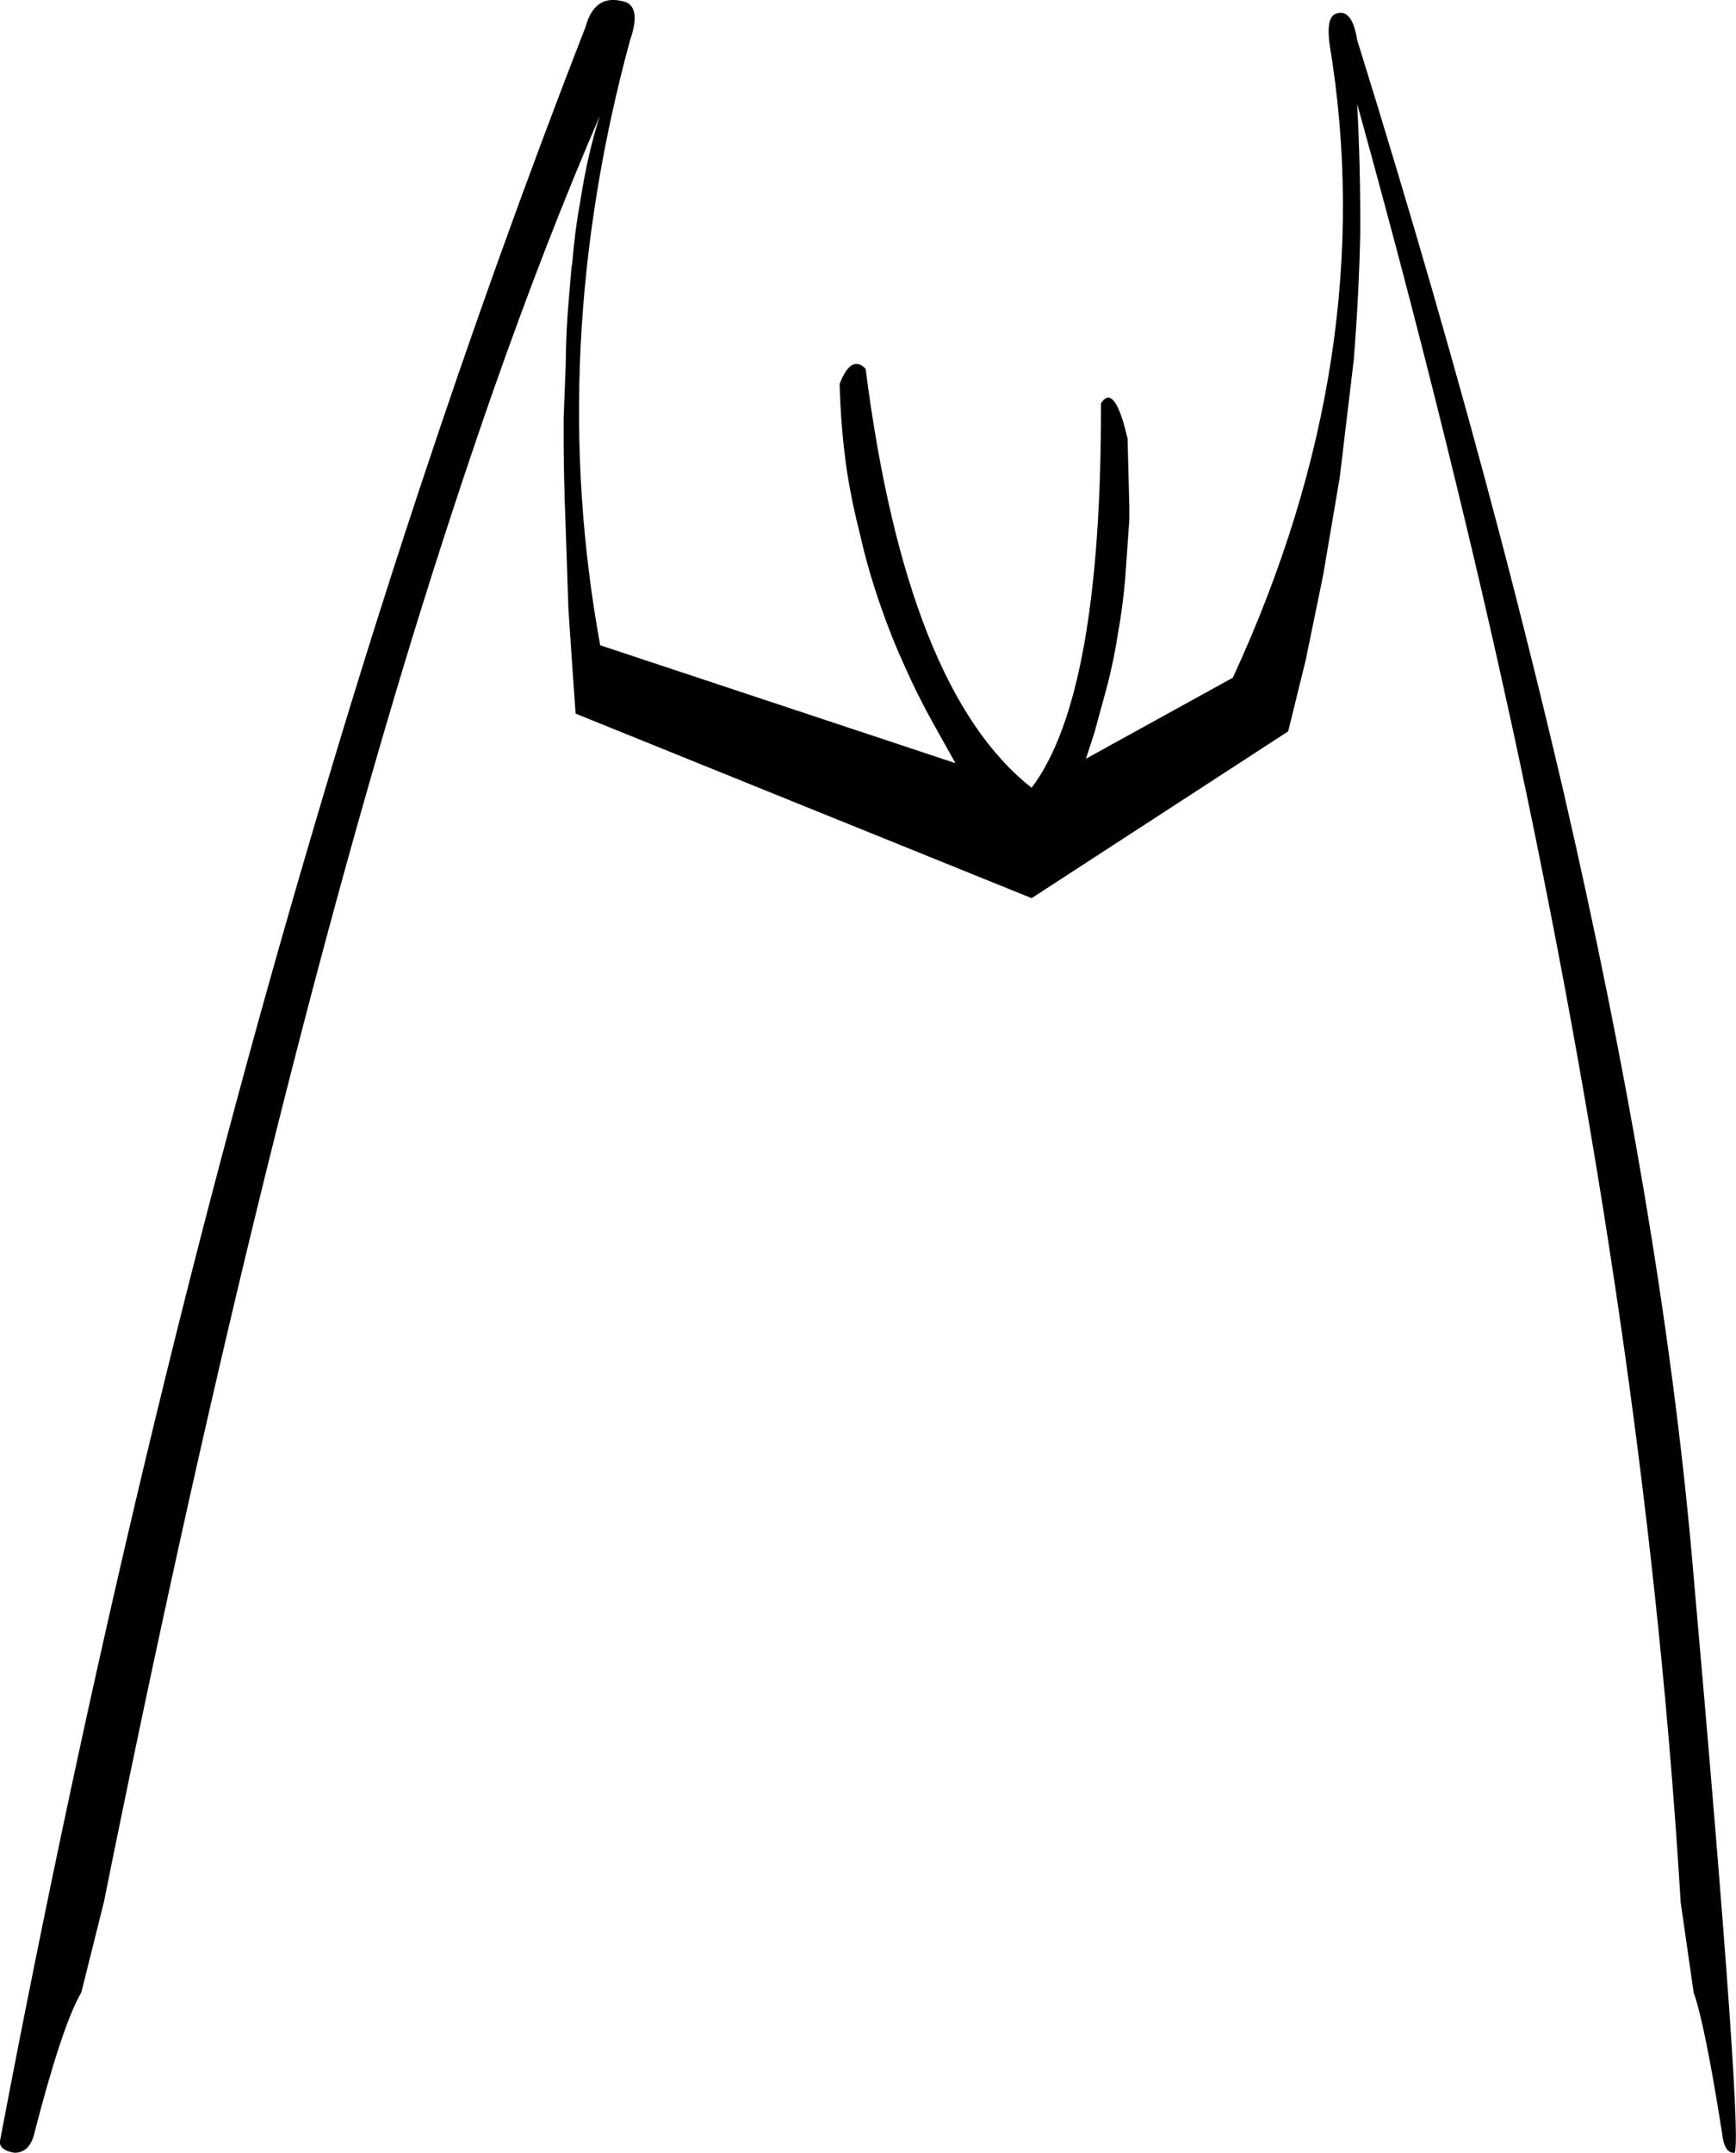 <?xml version="1.0" encoding="UTF-8" standalone="no"?>
<svg xmlns:xlink="http://www.w3.org/1999/xlink" height="315.0px" width="254.1px" xmlns="http://www.w3.org/2000/svg">
  <g transform="matrix(1.0, 0.0, 0.0, 1.0, -60.05, -41.95)">
    <path d="M258.7 47.8 Q270.55 85.85 279.65 120.45 284.65 139.55 288.85 157.55 303.2 219.7 307.65 269.15 315.6 358.9 313.8 356.9 312.4 356.9 312.1 353.95 309.6 338.1 307.95 333.45 L306.05 320.25 Q301.35 242.15 282.55 153.65 278.35 133.95 273.45 113.8 266.7 85.95 258.7 57.15 259.2 66.55 259.15 76.2 258.95 85.25 258.2 94.6 L256.15 111.8 253.7 126.2 251.15 138.6 248.6 148.95 211.05 173.35 144.3 146.35 143.8 139.2 143.25 131.05 142.85 119.15 Q142.5 110.75 142.55 103.15 L142.85 95.35 Q142.9 90.0 143.35 85.25 L143.7 81.05 143.8 80.55 Q144.2 75.6 145.0 71.35 L145.0 71.3 Q146.1 64.3 147.85 58.9 140.0 77.05 132.25 99.1 126.4 115.8 120.55 134.75 97.5 209.85 75.25 320.25 L71.95 333.45 Q69.2 338.1 65.1 353.95 64.45 356.9 62.15 356.9 59.65 356.45 60.1 354.9 79.7 251.75 106.15 162.45 113.45 137.65 121.3 113.95 132.95 78.75 145.75 45.9 147.05 41.15 151.05 42.1 154.1 42.6 152.25 47.9 140.0 93.1 147.9 136.35 L199.9 153.6 196.6 147.7 Q194.35 143.65 192.55 139.6 190.55 135.25 189.0 130.75 187.1 125.35 185.9 120.0 184.75 115.5 184.05 111.1 183.1 104.6 182.95 98.1 184.65 93.75 186.75 95.9 192.75 142.85 211.05 157.2 221.3 143.65 221.2 100.95 223.2 97.9 225.1 106.15 L225.1 106.35 225.35 116.05 225.35 118.0 224.75 126.55 Q224.4 130.65 223.7 134.55 223.1 138.45 222.15 142.15 L220.25 149.1 219.0 152.95 240.5 141.1 Q262.25 94.0 254.65 48.35 254.15 44.45 255.6 43.95 257.95 43.1 258.7 47.8" fill="#000000" fill-rule="evenodd" stroke="none"/>
  </g>
</svg>
